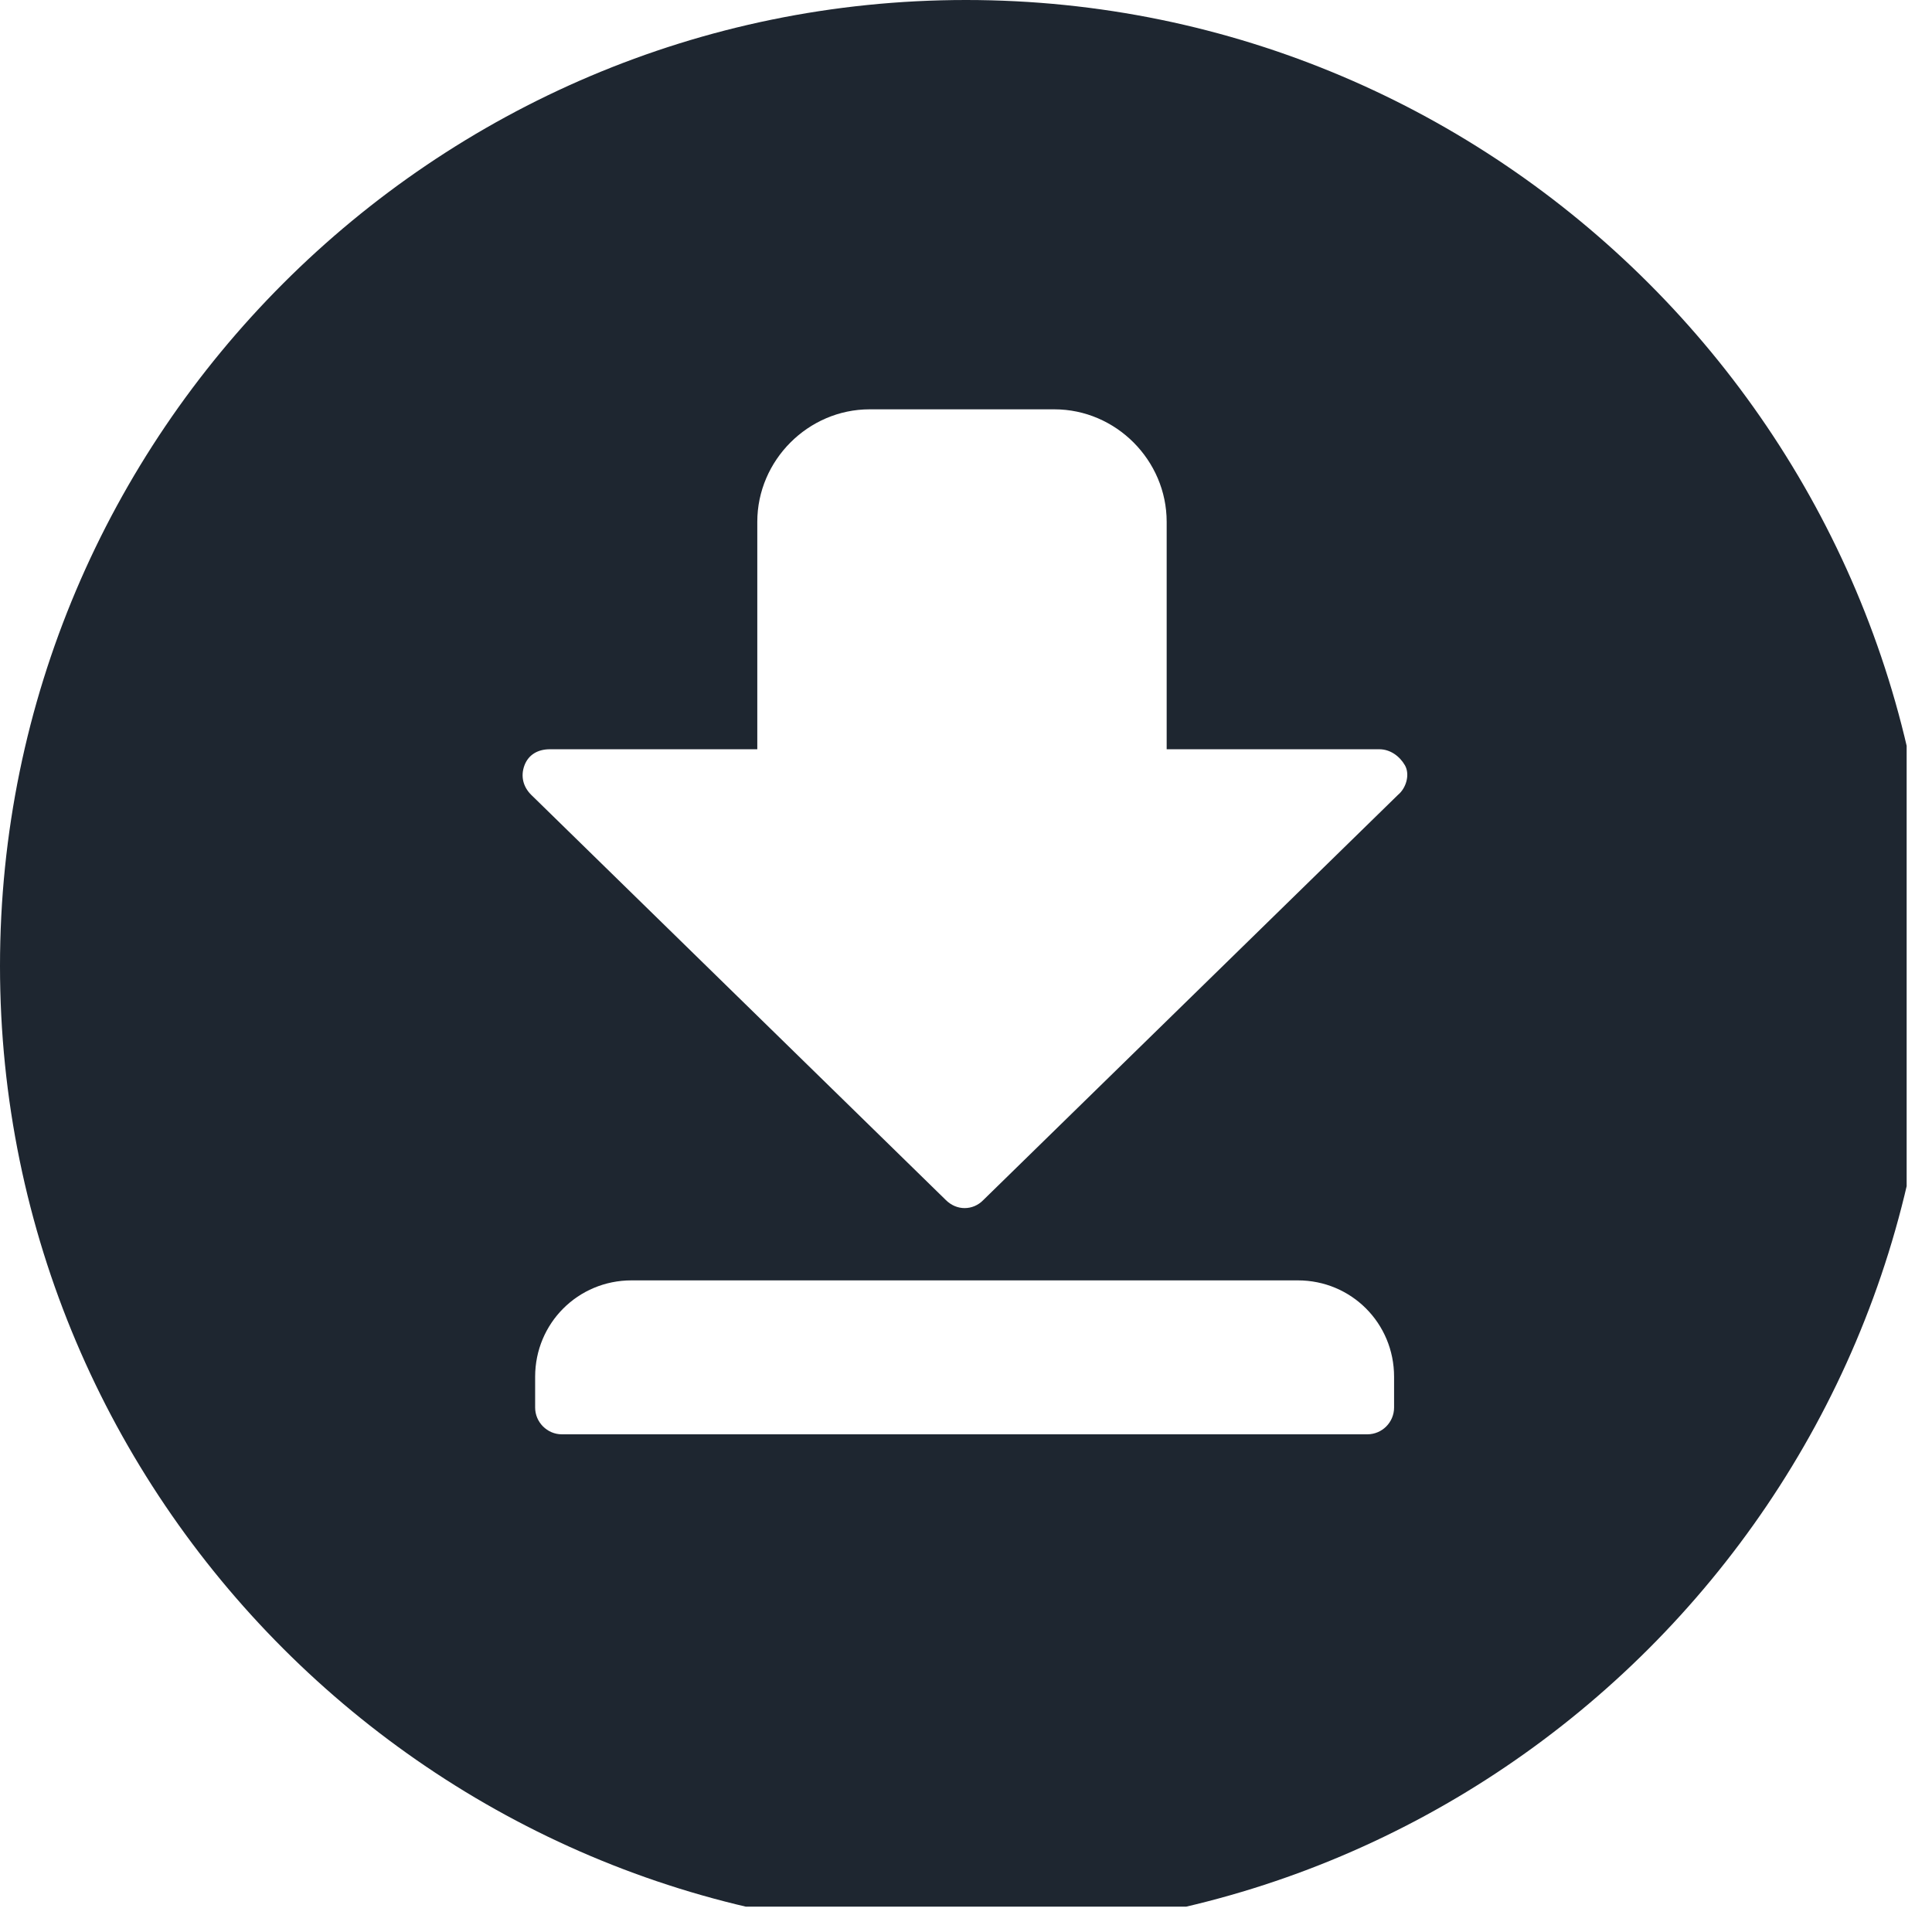 <svg xmlns="http://www.w3.org/2000/svg" xmlns:xlink="http://www.w3.org/1999/xlink" width="50" zoomAndPan="magnify" viewBox="0 0 37.5 37.5" height="50" preserveAspectRatio="xMidYMid meet" version="1.0"><defs><clipPath id="ba53e6713b"><path d="M 0 0 L 37.008 0 L 37.008 37.008 L 0 37.008 Z M 0 0 " clip-rule="nonzero"/></clipPath></defs><g clip-path="url(#ba53e6713b)"><path fill="#1e2630" d="M 18.75 0 C 8.414 0 0 8.414 0 18.75 C 0 29.086 8.414 37.5 18.75 37.5 C 29.086 37.5 37.5 29.086 37.5 18.75 C 37.5 8.414 29.086 0 18.75 0 Z M 27.059 27.32 C 27.059 27.605 26.828 27.84 26.539 27.84 L 10.906 27.84 C 10.621 27.84 10.387 27.605 10.387 27.32 L 10.387 26.723 C 10.387 25.684 11.219 24.852 12.258 24.852 L 25.191 24.852 C 26.23 24.852 27.059 25.684 27.059 26.723 Z M 27.137 15.426 L 19.086 23.293 C 18.984 23.398 18.855 23.449 18.723 23.449 C 18.594 23.449 18.465 23.398 18.359 23.293 L 10.309 15.426 C 10.152 15.27 10.102 15.062 10.18 14.855 C 10.258 14.648 10.441 14.543 10.672 14.543 L 14.699 14.543 L 14.699 10.129 C 14.699 8.934 15.688 7.945 16.879 7.945 L 20.465 7.945 C 21.66 7.945 22.645 8.934 22.645 10.129 L 22.645 14.543 L 26.773 14.543 C 26.98 14.543 27.164 14.672 27.27 14.855 C 27.371 15.035 27.293 15.297 27.137 15.426 Z M 27.137 15.426 " fill-opacity="1" fill-rule="nonzero"/></g></svg>